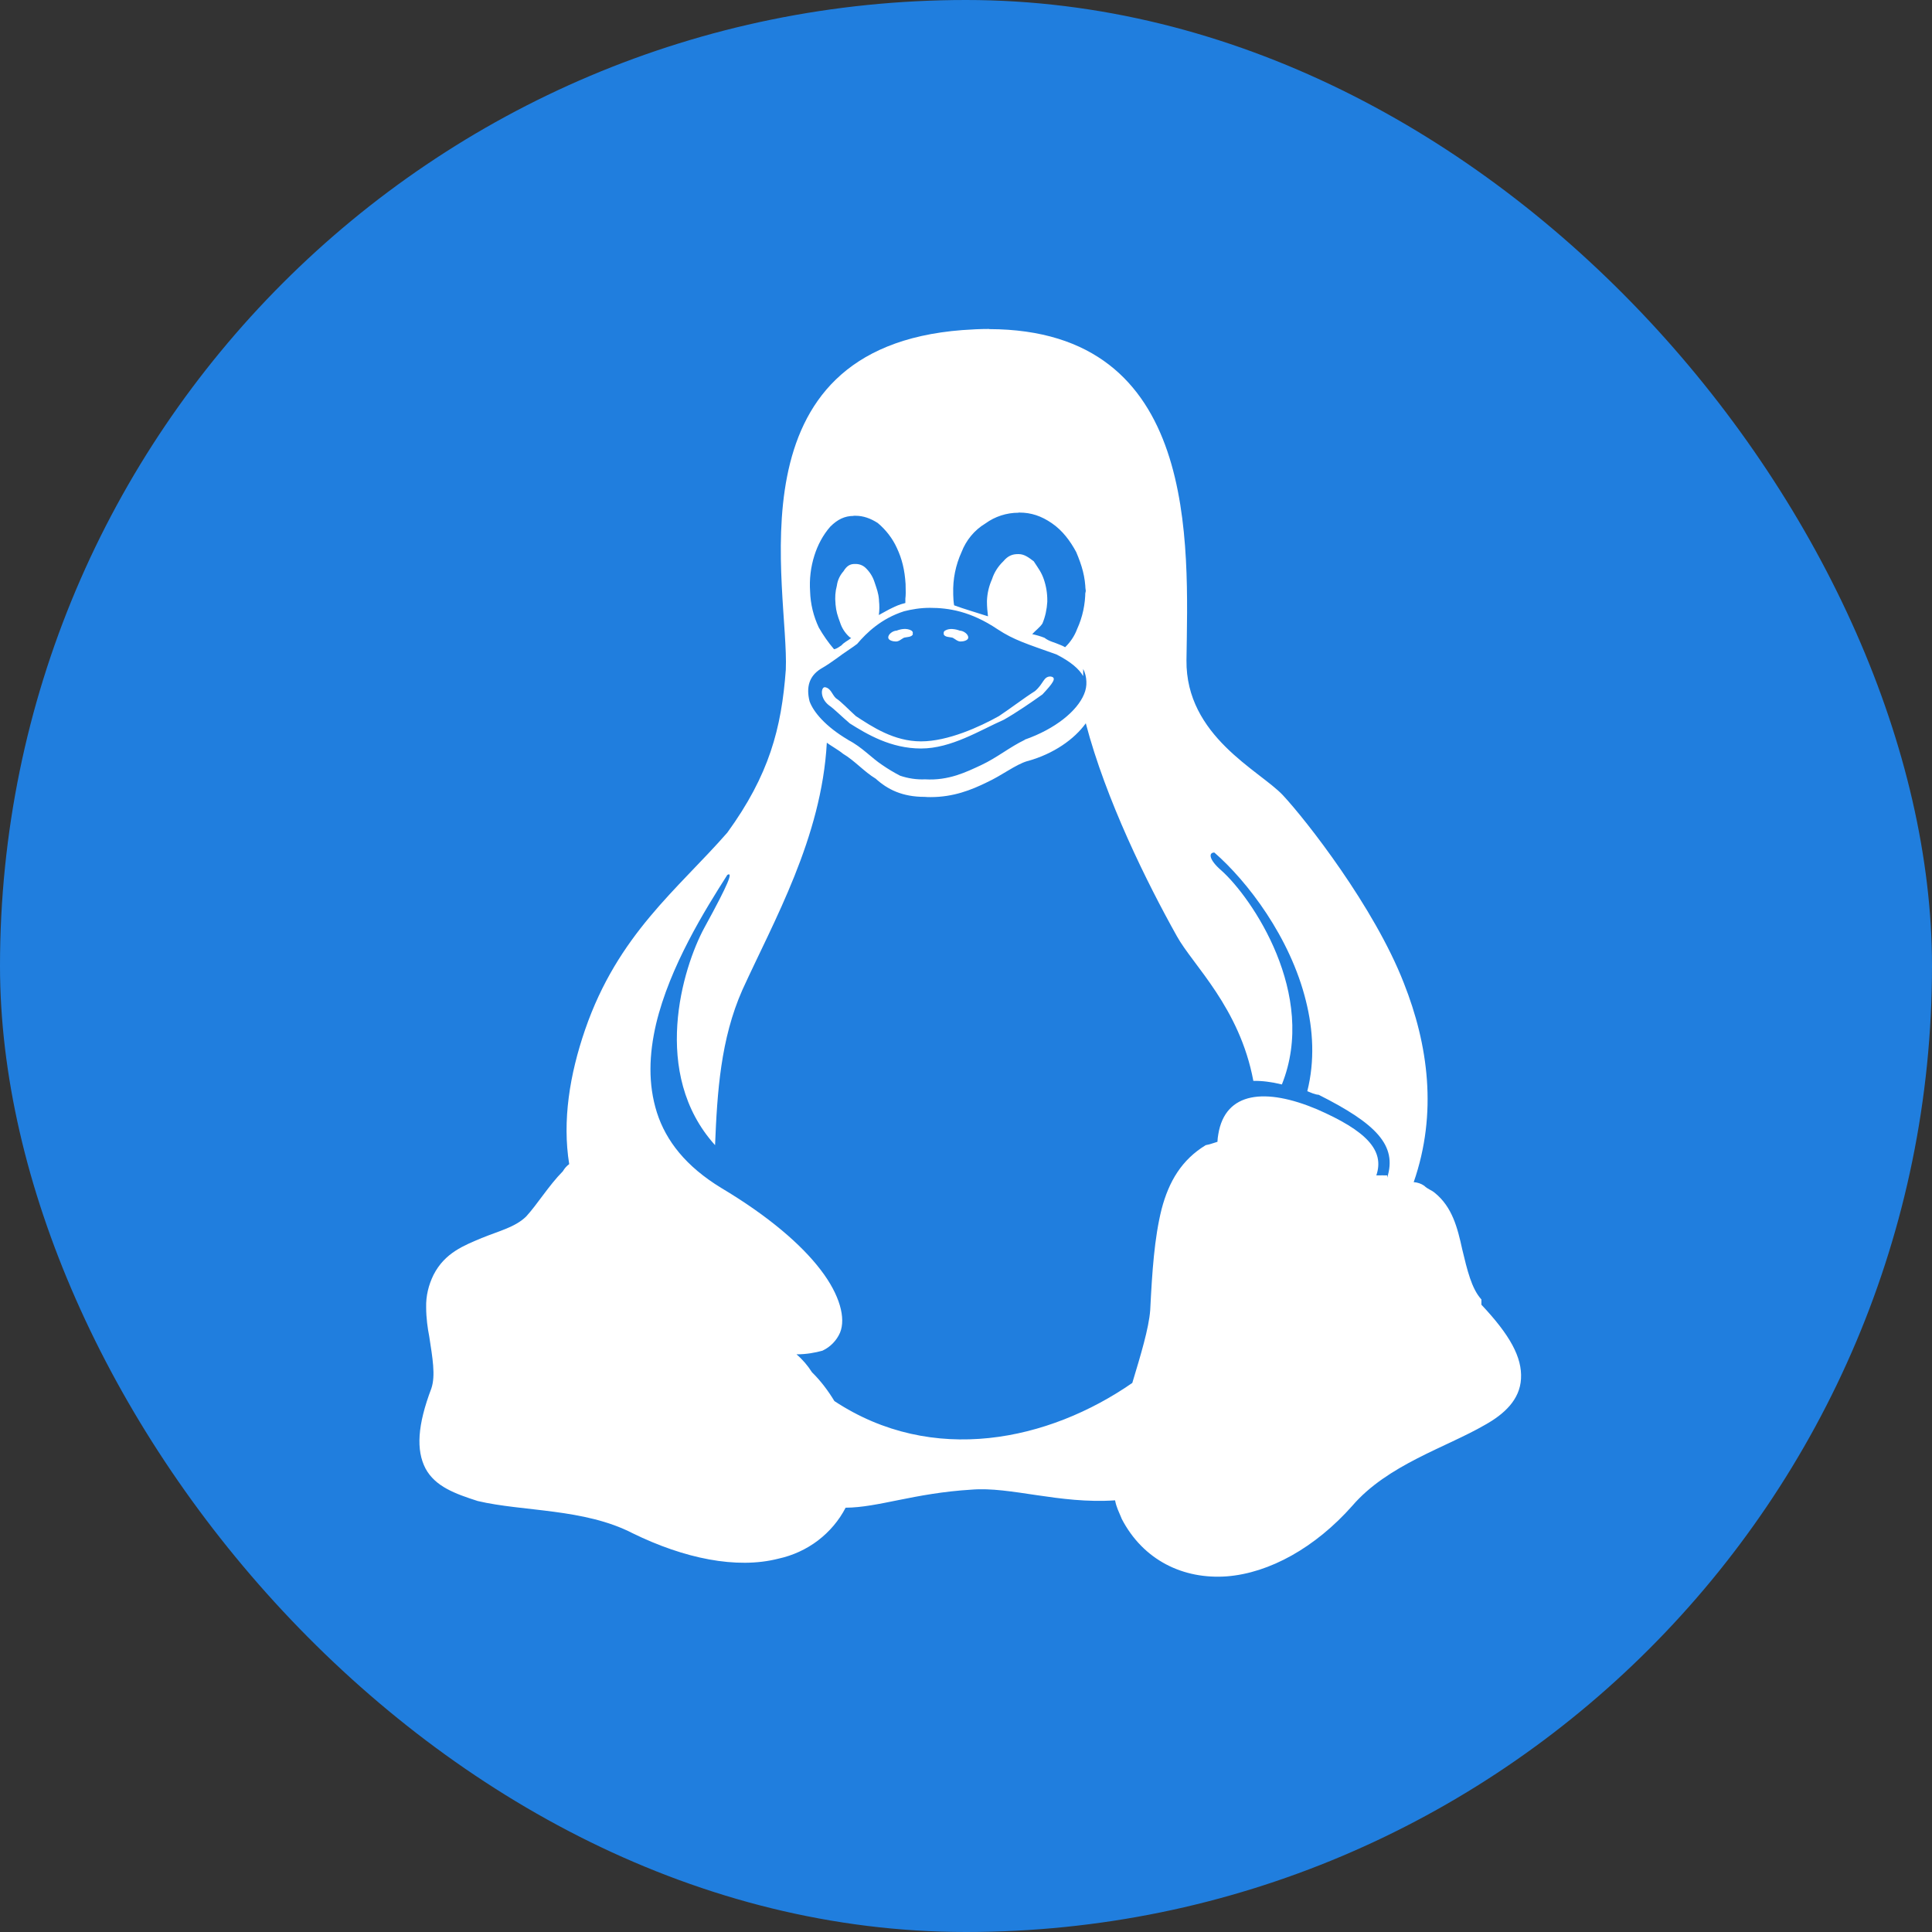 <svg width="26" height="26" viewBox="0 0 26 26" fill="none" xmlns="http://www.w3.org/2000/svg">
<rect x="0" y="0" width="26" height="26" fill="#333333" stroke="none"/>
<rect width="26" height="26" rx="13" fill="#207EDE"/>
<path d="M13.311 4.427C13.194 4.427 13.075 4.433 12.951 4.442C9.782 4.685 10.622 7.931 10.575 9.013C10.517 9.804 10.35 10.431 9.788 11.205C9.122 11.967 8.316 12.574 7.874 13.857C7.666 14.461 7.566 15.082 7.66 15.666C7.625 15.692 7.596 15.725 7.575 15.762C7.382 15.958 7.238 16.199 7.08 16.372C6.931 16.516 6.717 16.565 6.482 16.661C6.248 16.76 5.987 16.857 5.834 17.157C5.767 17.294 5.731 17.441 5.735 17.594C5.735 17.736 5.756 17.883 5.776 17.982C5.82 18.271 5.864 18.51 5.805 18.685C5.618 19.178 5.598 19.515 5.726 19.762C5.857 20.006 6.127 20.103 6.429 20.2C7.039 20.344 7.861 20.298 8.512 20.633C9.206 20.973 9.912 21.12 10.475 20.976C10.668 20.934 10.85 20.851 11.007 20.732C11.163 20.613 11.291 20.462 11.38 20.29C11.819 20.288 12.302 20.094 13.073 20.047C13.597 20.003 14.254 20.242 15.006 20.191C15.026 20.29 15.053 20.335 15.094 20.435V20.437C15.386 21.001 15.928 21.256 16.509 21.214C17.085 21.169 17.701 20.826 18.198 20.265C18.673 19.712 19.461 19.479 19.983 19.176C20.244 19.031 20.454 18.836 20.469 18.555C20.486 18.266 20.32 17.966 19.936 17.558V17.486L19.933 17.484C19.804 17.34 19.746 17.096 19.678 16.813C19.614 16.52 19.543 16.243 19.309 16.053C19.262 16.013 19.215 16.005 19.166 15.957C19.124 15.928 19.076 15.912 19.025 15.909C19.347 14.981 19.221 14.06 18.892 13.229C18.494 12.206 17.575 11.034 17.264 10.701C16.952 10.369 15.956 9.908 15.967 8.885C15.988 7.322 16.146 4.435 13.31 4.429L13.311 4.427ZM13.707 6.898H13.719C13.877 6.898 14.014 6.944 14.155 7.041C14.299 7.139 14.404 7.282 14.483 7.429C14.562 7.616 14.604 7.76 14.609 7.953C14.609 7.939 14.612 7.924 14.612 7.911V7.987C14.612 7.981 14.609 7.976 14.609 7.97L14.606 7.953C14.606 8.129 14.569 8.305 14.495 8.466C14.461 8.558 14.405 8.641 14.334 8.71C14.314 8.699 14.293 8.687 14.269 8.679C14.191 8.644 14.12 8.633 14.056 8.583C14.002 8.562 13.947 8.546 13.891 8.534C13.927 8.493 14 8.438 14.029 8.39C14.067 8.299 14.088 8.2 14.094 8.099V8.084C14.095 7.986 14.079 7.888 14.047 7.795C14.014 7.699 13.974 7.65 13.912 7.554C13.847 7.505 13.786 7.457 13.71 7.457H13.698C13.628 7.457 13.566 7.477 13.502 7.554C13.432 7.621 13.379 7.704 13.35 7.795C13.309 7.886 13.286 7.984 13.282 8.084V8.099C13.282 8.163 13.288 8.229 13.296 8.294C13.15 8.246 12.968 8.194 12.84 8.146C12.832 8.099 12.829 8.05 12.828 8.002V7.987C12.822 7.796 12.86 7.605 12.94 7.43C13.001 7.271 13.112 7.134 13.262 7.044C13.39 6.951 13.545 6.9 13.707 6.9V6.898ZM11.486 6.941H11.513C11.618 6.941 11.715 6.976 11.812 7.038C11.923 7.131 12.012 7.247 12.07 7.375C12.138 7.52 12.175 7.667 12.187 7.86V7.862C12.19 7.959 12.19 8.01 12.184 8.056V8.115L12.123 8.132C12.009 8.171 11.918 8.228 11.827 8.277C11.836 8.212 11.836 8.146 11.829 8.084V8.072C11.821 7.977 11.8 7.928 11.768 7.831C11.744 7.757 11.701 7.69 11.642 7.636C11.605 7.604 11.557 7.588 11.508 7.59H11.49C11.437 7.593 11.393 7.618 11.352 7.687C11.303 7.742 11.271 7.81 11.262 7.882C11.241 7.959 11.235 8.041 11.244 8.124V8.132C11.253 8.231 11.27 8.28 11.305 8.376C11.328 8.449 11.37 8.516 11.428 8.569C11.437 8.577 11.444 8.583 11.455 8.586C11.402 8.629 11.367 8.637 11.324 8.685C11.294 8.705 11.262 8.731 11.224 8.737C11.146 8.646 11.078 8.548 11.019 8.445C10.947 8.292 10.907 8.127 10.902 7.96C10.891 7.796 10.91 7.632 10.96 7.475C11.005 7.333 11.075 7.2 11.174 7.087C11.271 6.99 11.368 6.943 11.487 6.943L11.486 6.941ZM12.514 8.18C12.764 8.18 13.063 8.225 13.426 8.469C13.646 8.614 13.819 8.665 14.217 8.807C14.411 8.906 14.521 9.002 14.577 9.099V9.002C14.604 9.055 14.618 9.113 14.62 9.171C14.623 9.23 14.612 9.288 14.589 9.342C14.495 9.569 14.202 9.81 13.79 9.954V9.957C13.59 10.053 13.414 10.198 13.209 10.294C13.002 10.391 12.766 10.507 12.45 10.488C12.336 10.493 12.222 10.476 12.113 10.439C12.03 10.396 11.95 10.348 11.873 10.295C11.727 10.199 11.601 10.054 11.414 9.958V9.955H11.411C11.109 9.776 10.948 9.583 10.895 9.439C10.846 9.244 10.892 9.099 11.042 9.003C11.209 8.907 11.325 8.807 11.402 8.759C11.481 8.705 11.511 8.685 11.534 8.666H11.537V8.663C11.663 8.515 11.861 8.323 12.167 8.226C12.269 8.2 12.386 8.18 12.514 8.18ZM14.612 9.733C14.882 10.762 15.434 11.877 15.838 12.599C16.052 12.987 16.682 13.556 16.867 14.546C16.984 14.544 17.112 14.56 17.251 14.594C17.737 13.381 16.844 12.077 16.436 11.714C16.269 11.57 16.261 11.473 16.342 11.473C16.785 11.858 17.364 12.613 17.575 13.472C17.672 13.86 17.696 14.274 17.593 14.685C17.643 14.704 17.693 14.73 17.746 14.733C18.519 15.122 18.806 15.413 18.668 15.849V15.818C18.625 15.816 18.578 15.818 18.534 15.818H18.522C18.637 15.479 18.385 15.217 17.723 14.928C17.037 14.639 16.489 14.685 16.395 15.266C16.389 15.299 16.385 15.332 16.384 15.366C16.331 15.382 16.278 15.402 16.226 15.411C15.904 15.607 15.73 15.898 15.632 16.273C15.535 16.661 15.505 17.111 15.479 17.631C15.461 17.875 15.35 18.24 15.238 18.611C14.114 19.39 12.552 19.728 11.229 18.855C11.143 18.713 11.044 18.582 10.927 18.467C10.87 18.377 10.8 18.295 10.719 18.226C10.856 18.226 10.974 18.203 11.068 18.177C11.175 18.127 11.259 18.04 11.305 17.934C11.384 17.741 11.305 17.429 11.044 17.089C10.787 16.752 10.347 16.369 9.705 15.986C9.231 15.697 8.964 15.355 8.841 14.974C8.718 14.586 8.735 14.186 8.829 13.781C9.014 13.005 9.486 12.248 9.788 11.774C9.866 11.729 9.814 11.874 9.48 12.483C9.184 13.027 8.755 14.45 9.623 15.411C9.652 14.693 9.698 13.984 9.99 13.323C10.412 12.396 11.057 11.276 11.127 9.995C11.162 10.024 11.288 10.095 11.344 10.143C11.505 10.239 11.627 10.384 11.786 10.48C11.944 10.624 12.143 10.724 12.443 10.724C12.472 10.727 12.498 10.727 12.524 10.727C12.832 10.727 13.072 10.63 13.271 10.533C13.488 10.434 13.664 10.29 13.827 10.242H13.83C14.179 10.145 14.457 9.949 14.612 9.734L14.612 9.733ZM13.511 9.685C13.185 9.829 12.802 10.073 12.395 10.073C11.988 10.073 11.668 9.881 11.437 9.736C11.32 9.637 11.226 9.54 11.156 9.492C11.032 9.396 11.047 9.248 11.1 9.248C11.181 9.259 11.197 9.347 11.249 9.396C11.323 9.444 11.41 9.54 11.518 9.637C11.738 9.781 12.031 9.977 12.394 9.977C12.758 9.977 13.185 9.781 13.443 9.637C13.589 9.541 13.777 9.396 13.929 9.3C14.046 9.2 14.041 9.104 14.136 9.104C14.233 9.115 14.164 9.2 14.029 9.345C13.891 9.444 13.68 9.589 13.511 9.685ZM12.7 8.534V8.521C12.697 8.506 12.708 8.49 12.723 8.484C12.775 8.453 12.857 8.464 12.916 8.487C12.963 8.487 13.036 8.534 13.03 8.585C13.024 8.619 12.966 8.633 12.927 8.633C12.887 8.633 12.857 8.602 12.822 8.583C12.784 8.571 12.711 8.577 12.7 8.534ZM12.286 8.534C12.271 8.577 12.201 8.571 12.163 8.583C12.127 8.602 12.098 8.633 12.057 8.633C12.019 8.633 11.958 8.619 11.954 8.583C11.949 8.534 12.019 8.487 12.066 8.487C12.127 8.463 12.203 8.452 12.262 8.484C12.274 8.49 12.289 8.506 12.283 8.521V8.534H12.286Z" fill="white"/>
</svg>

